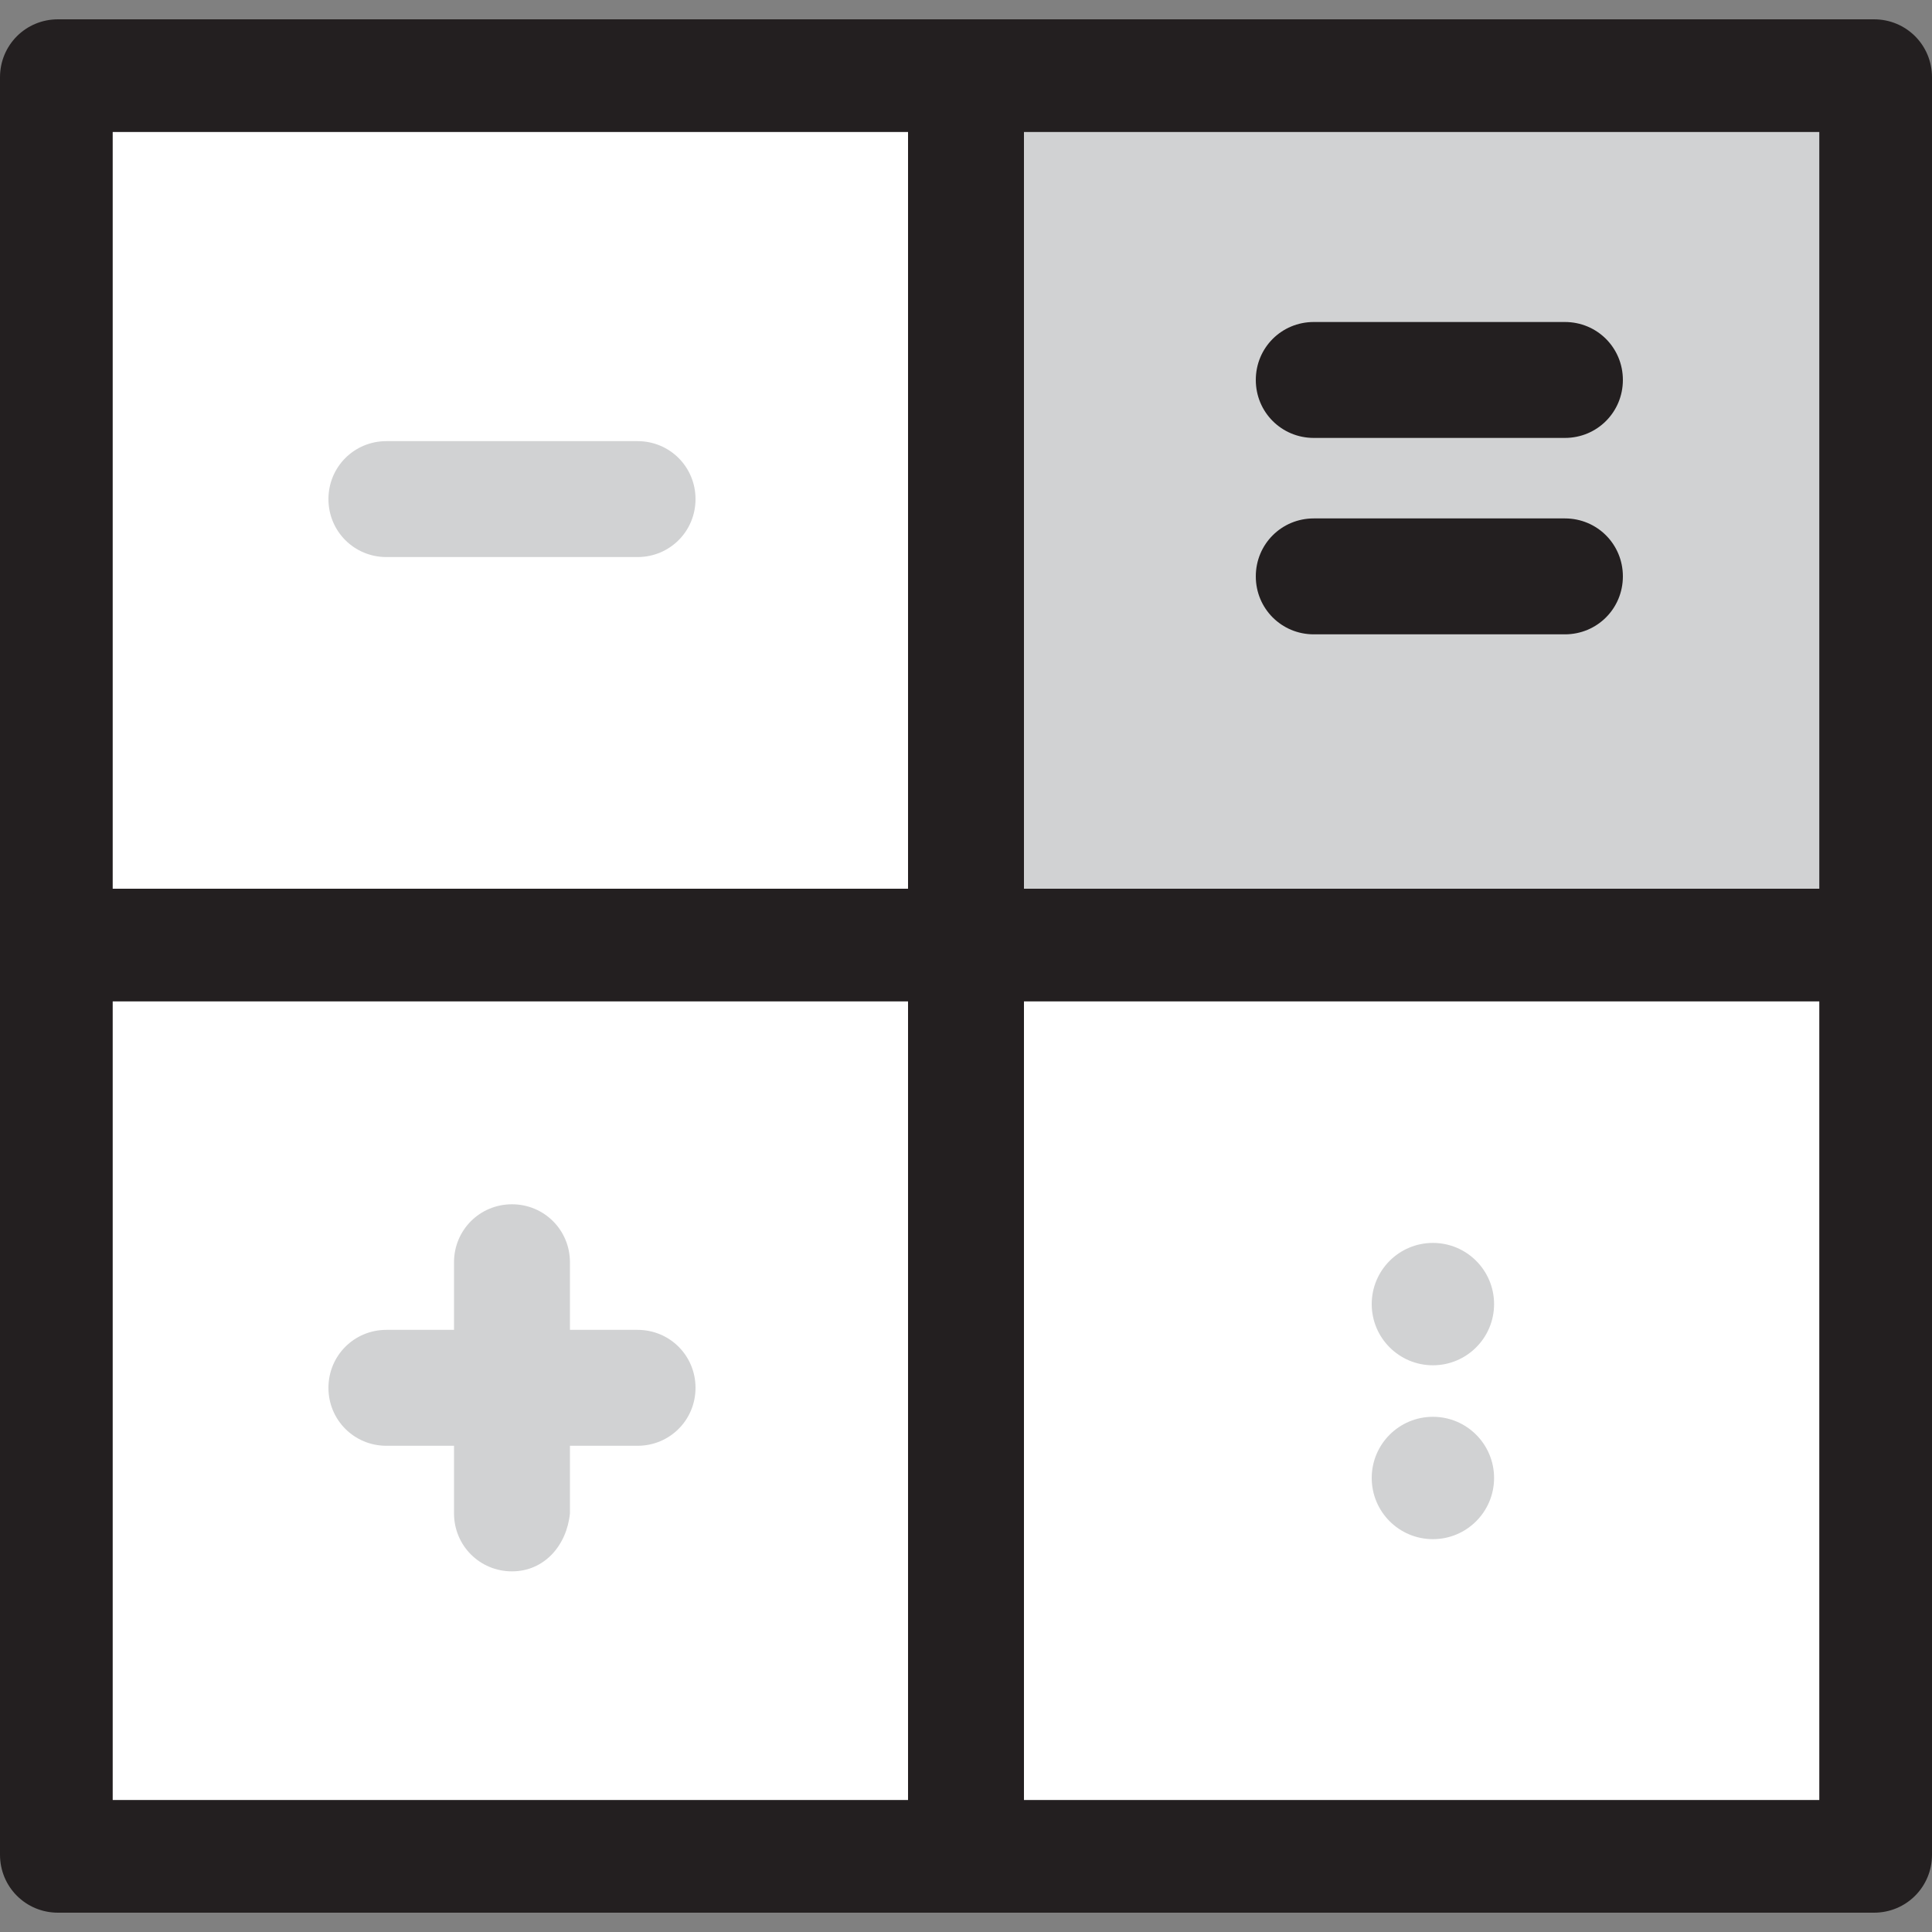 <?xml version="1.0" encoding="utf-8"?>
<!-- Generator: Adobe Illustrator 19.2.1, SVG Export Plug-In . SVG Version: 6.00 Build 0)  -->
<svg version="1.1" id="Layer_1" xmlns="http://www.w3.org/2000/svg" xmlns:xlink="http://www.w3.org/1999/xlink" x="0px" y="0px"
	 viewBox="0 0 60 60" style="enable-background:new 0 0 60 60;" xml:space="preserve">
<rect x="0" y="0" width="60" height="60" fill="#808080" stroke="none"/>
<style type="text/css">
	.st0{fill:#FFFFFF;}
	.st1{fill:#231F20;}
	.st2{fill:#D1D2D3;}
</style>
<g>
	<g>
		<rect x="1.8" y="2.4" class="st0" width="28.2" height="28.2"/>
		<path class="st1" d="M30,32.4H1.8c-1,0-1.8-0.8-1.8-1.8V2.4c0-1,0.8-1.8,1.8-1.8H30c1,0,1.8,0.8,1.8,1.8v28.2
			C31.8,31.6,31,32.4,30,32.4z M3.5,28.9h24.7V4.1H3.5V28.9z"/>
	</g>
	<g>
		<rect x="30" y="2.4" class="st2" width="28.2" height="28.2"/>
		<path class="st1" d="M58.2,32.4H30c-1,0-1.8-0.8-1.8-1.8V2.4c0-1,0.8-1.8,1.8-1.8h28.2c1,0,1.8,0.8,1.8,1.8v28.2
			C60,31.6,59.2,32.4,58.2,32.4z M31.8,28.9h24.7V4.1H31.8V28.9z"/>
	</g>
	<g>
		<rect x="1.8" y="29.4" class="st0" width="28.2" height="28.2"/>
		<path class="st1" d="M30,59.4H1.8c-1,0-1.8-0.8-1.8-1.8V29.4c0-1,0.8-1.8,1.8-1.8H30c1,0,1.8,0.8,1.8,1.8v28.2
			C31.8,58.6,31,59.4,30,59.4z M3.5,55.9h24.7V31.1H3.5V55.9z"/>
	</g>
	<g>
		<rect x="30" y="29.4" class="st0" width="28.2" height="28.2"/>
		<path class="st1" d="M58.2,59.4H30c-1,0-1.8-0.8-1.8-1.8V29.4c0-1,0.8-1.8,1.8-1.8h28.2c1,0,1.8,0.8,1.8,1.8v28.2
			C60,58.6,59.2,59.4,58.2,59.4z M31.8,55.9h24.7V31.1H31.8V55.9z"/>
	</g>
	<g>
		<line class="st0" x1="40.8" y1="11.9" x2="48.6" y2="11.9"/>
		<path class="st1" d="M48.6,13.6h-7.8c-1,0-1.8-0.8-1.8-1.8s0.8-1.8,1.8-1.8h7.8c1,0,1.8,0.8,1.8,1.8S49.6,13.6,48.6,13.6z"/>
	</g>
	<g>
		<line class="st0" x1="40.8" y1="17.9" x2="48.6" y2="17.9"/>
		<path class="st1" d="M48.6,19.7h-7.8c-1,0-1.8-0.8-1.8-1.8c0-1,0.8-1.8,1.8-1.8h7.8c1,0,1.8,0.8,1.8,1.8
			C50.4,18.9,49.6,19.7,48.6,19.7z"/>
	</g>
	<g>
		<line class="st1" x1="12" y1="15.5" x2="19.8" y2="15.5"/>
		<path class="st2" d="M19.8,17.3H12c-1,0-1.8-0.8-1.8-1.8s0.8-1.8,1.8-1.8h7.8c1,0,1.8,0.8,1.8,1.8S20.8,17.3,19.8,17.3z"/>
	</g>
	<g>
		<line class="st1" x1="12" y1="43.1" x2="19.8" y2="43.1"/>
		<path class="st2" d="M19.8,44.9H12c-1,0-1.8-0.8-1.8-1.8s0.8-1.8,1.8-1.8h7.8c1,0,1.8,0.8,1.8,1.8S20.8,44.9,19.8,44.9z"/>
	</g>
	<g>
		<line class="st1" x1="15.9" y1="39.2" x2="15.9" y2="47"/>
		<path class="st2" d="M15.9,48.8c-1,0-1.8-0.8-1.8-1.8v-7.8c0-1,0.8-1.8,1.8-1.8c1,0,1.8,0.8,1.8,1.8V47
			C17.6,48,16.9,48.8,15.9,48.8z"/>
	</g>
	<g>
		<circle class="st2" cx="44.5" cy="40.5" r="1.9"/>
	</g>
	<g>
		<circle class="st2" cx="44.5" cy="45.9" r="1.9"/>
	</g>
</g>
</svg>
